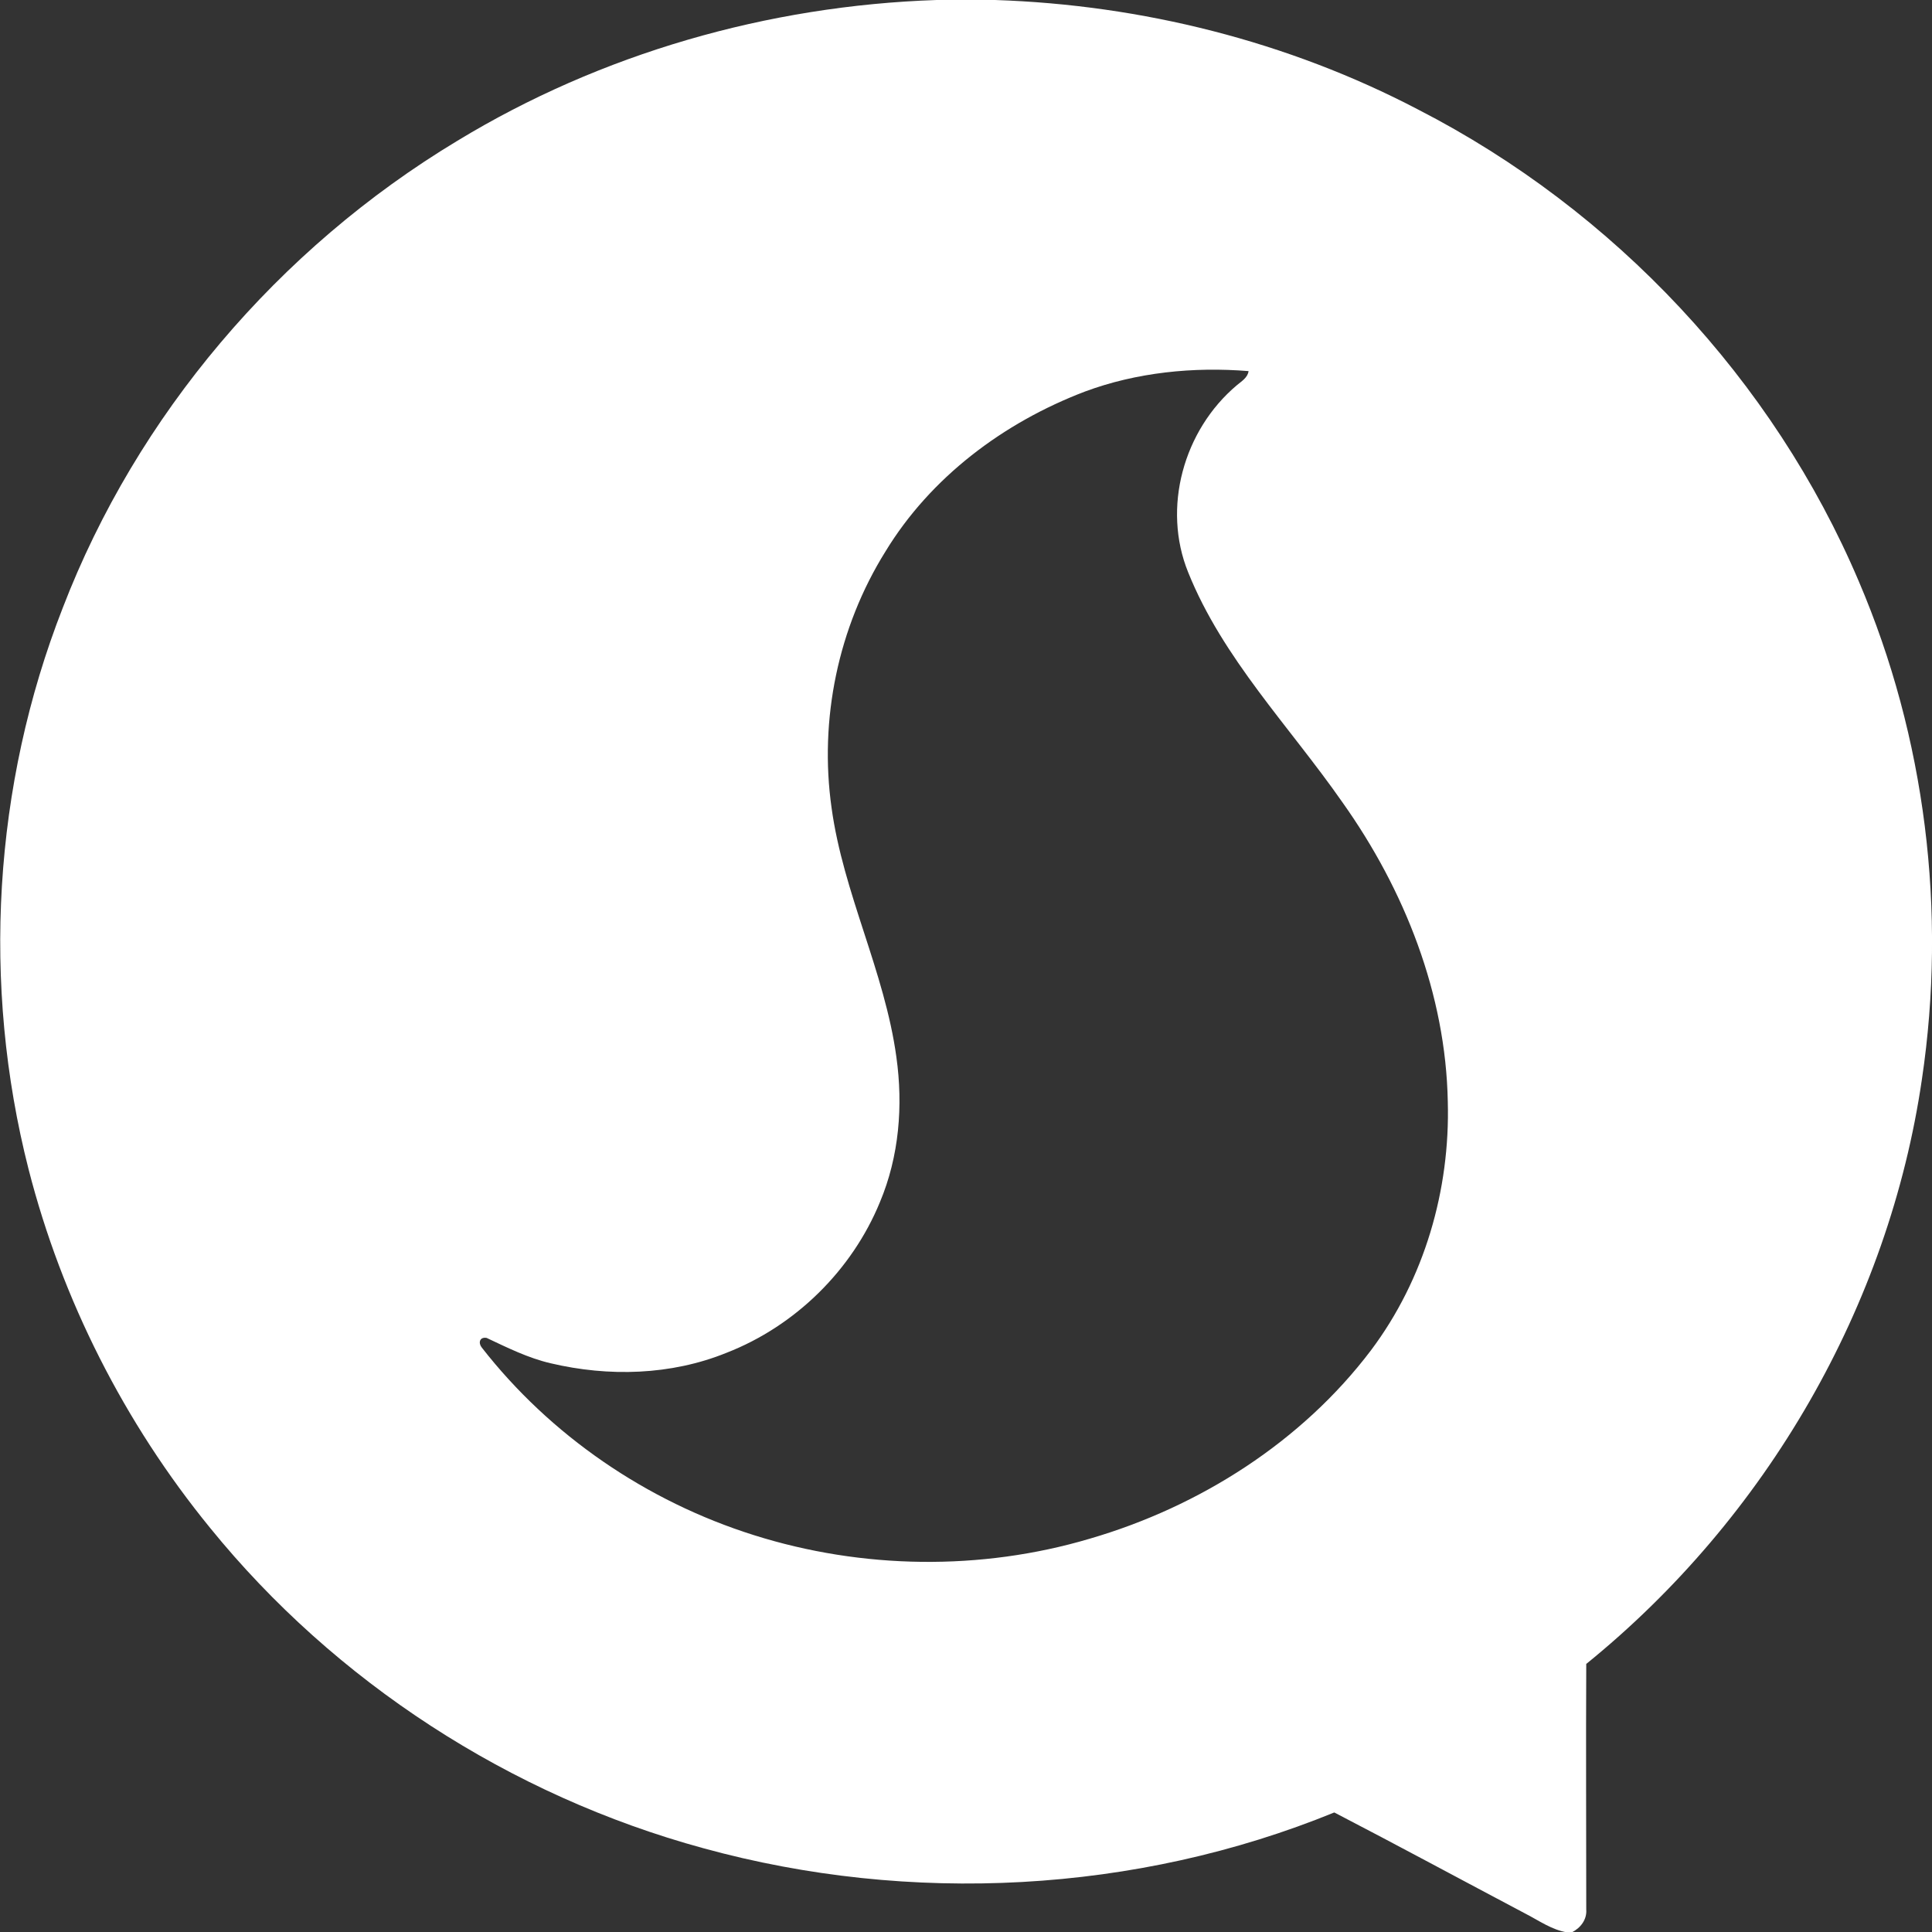 <?xml version="1.0" encoding="UTF-8"?>
<svg id="Layer_2" data-name="Layer 2" xmlns="http://www.w3.org/2000/svg" viewBox="0 0 48 48">
  <rect x="0" y="0" width="48" height="48" fill="#333333" stroke="none"/>
  <g id="Layer_1-2" data-name="Layer 1">
    <path fill="#fff" d="m23.27,0h1.45c3.65.12,7.28,1.03,10.51,2.72,4.89,2.51,8.83,6.73,10.95,11.72,1.66,3.88,2.19,8.21,1.57,12.37-.82,5.63-3.86,10.9-8.34,14.53-.01,2.03,0,4.07,0,6.1.02.25-.14.46-.36.57h-.11c-.38-.06-.7-.29-1.03-.46-1.59-.84-3.16-1.69-4.76-2.52-4.92,2.01-10.54,2.3-15.67.89-4.81-1.31-9.16-4.14-12.26-7.96-2.13-2.61-3.68-5.67-4.51-8.91-1.17-4.59-.88-9.53.85-13.95C3.4,10.32,6.91,6.18,11.36,3.5,14.93,1.33,19.08.14,23.27,0Zm3.68,9.73c-2.02.77-3.83,2.13-4.95,3.97-1.18,1.89-1.65,4.18-1.34,6.37.29,2.12,1.32,4.07,1.61,6.19.17,1.21.07,2.47-.41,3.61-.69,1.68-2.09,3.07-3.81,3.74-1.38.56-2.93.6-4.37.26-.56-.13-1.08-.39-1.59-.63-.18-.03-.21.13-.12.24,1.7,2.18,4.09,3.82,6.76,4.66,2.69.85,5.64.89,8.34.09,2.75-.8,5.28-2.42,6.99-4.68,1.33-1.77,1.97-3.99,1.91-6.18-.05-2.67-1.07-5.26-2.62-7.44-1.31-1.88-2.97-3.57-3.83-5.71-.65-1.6-.12-3.53,1.21-4.65.12-.1.27-.19.29-.35-1.37-.11-2.78.03-4.07.51Z"/>
  </g>
</svg>